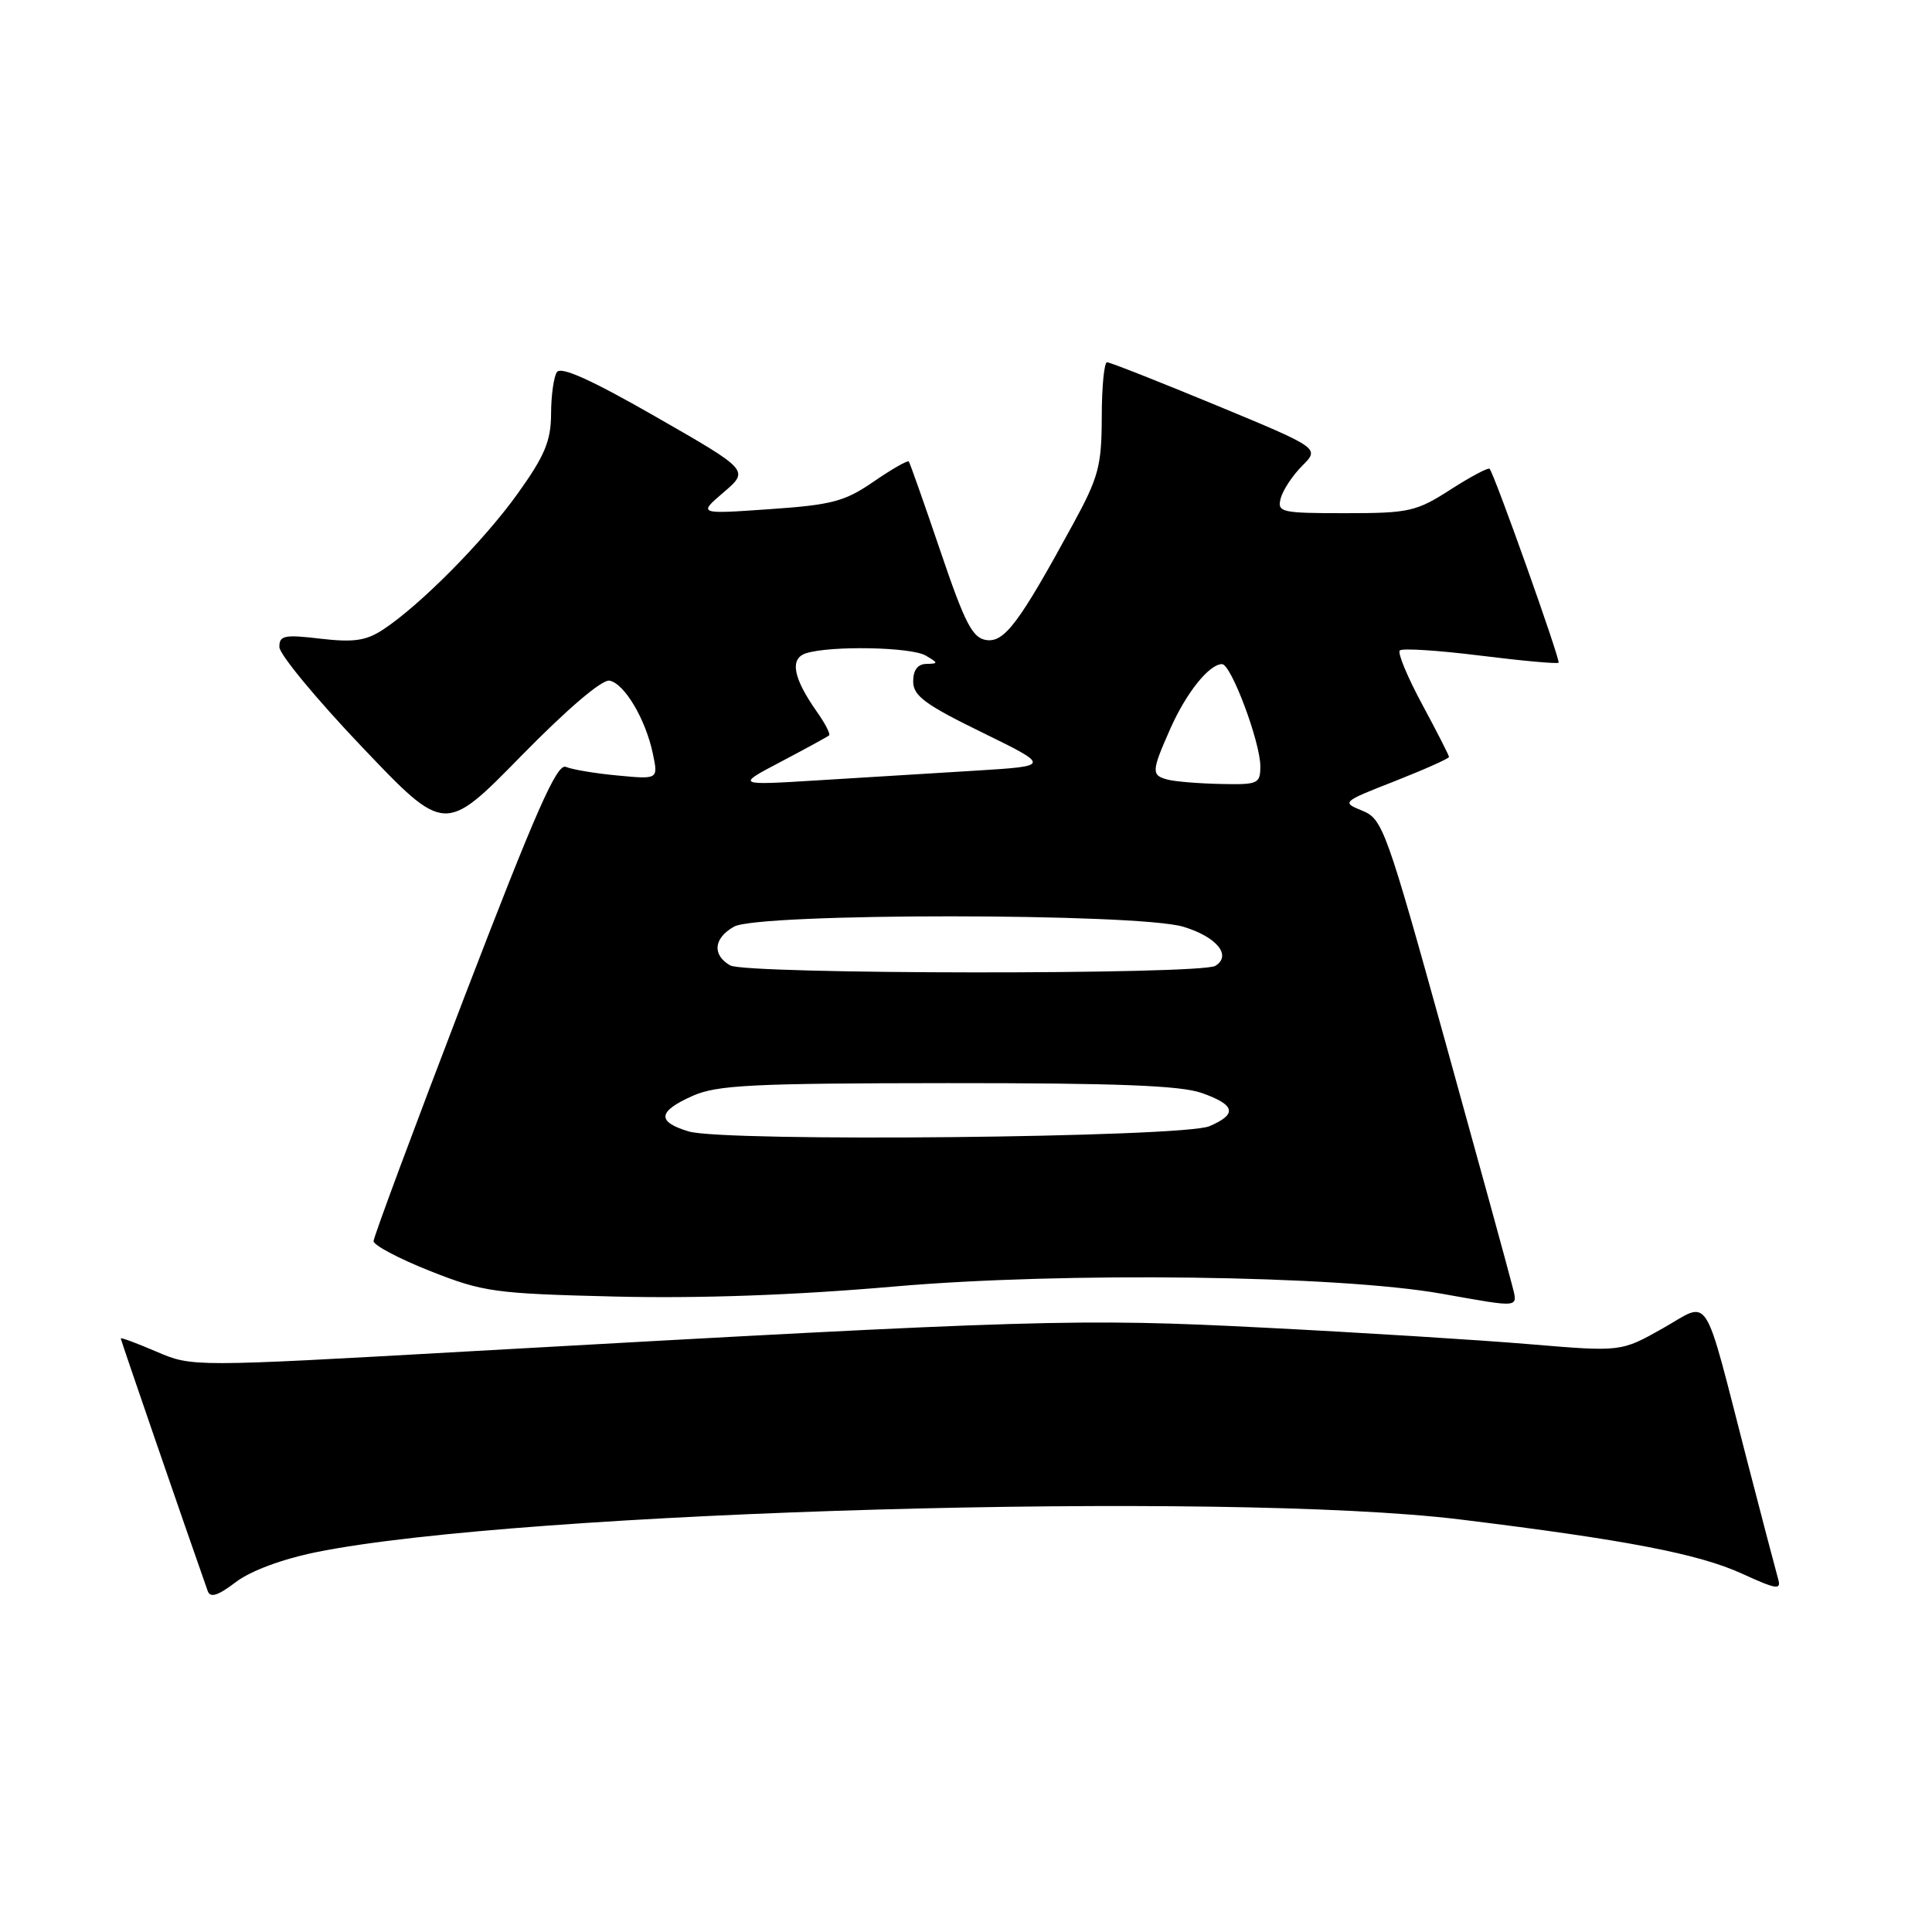 <?xml version="1.0" encoding="UTF-8" standalone="no"?>
<!DOCTYPE svg PUBLIC "-//W3C//DTD SVG 1.1//EN" "http://www.w3.org/Graphics/SVG/1.1/DTD/svg11.dtd" >
<svg xmlns="http://www.w3.org/2000/svg" xmlns:xlink="http://www.w3.org/1999/xlink" version="1.1" viewBox="0 0 256 256">
 <g >
 <path fill="currentColor"
d=" M 42.00 205.65 C 69.04 200.20 162.48 197.54 193.50 201.34 C 215.42 204.03 225.07 205.89 230.81 208.51 C 235.42 210.62 236.05 210.72 235.61 209.22 C 235.34 208.27 233.48 201.20 231.49 193.50 C 225.57 170.57 226.74 172.39 220.31 176.02 C 214.80 179.13 214.80 179.13 202.65 178.11 C 195.97 177.55 180.13 176.56 167.45 175.92 C 142.98 174.67 137.23 174.84 61.98 179.07 C 25.46 181.13 25.46 181.13 20.73 179.10 C 18.13 177.98 16.00 177.19 16.00 177.35 C 16.00 177.55 24.68 202.77 27.52 210.81 C 27.86 211.76 28.86 211.45 31.24 209.64 C 33.23 208.13 37.41 206.58 42.00 205.65 Z  M 200.35 170.25 C 199.98 168.74 196.00 154.24 191.51 138.04 C 183.70 109.89 183.22 108.53 180.53 107.43 C 177.75 106.30 177.79 106.26 184.86 103.49 C 188.79 101.94 192.00 100.51 192.00 100.30 C 192.00 100.09 190.40 96.96 188.45 93.34 C 186.50 89.72 185.16 86.51 185.48 86.19 C 185.79 85.87 190.59 86.18 196.13 86.87 C 201.67 87.56 206.35 87.99 206.52 87.81 C 206.80 87.52 198.08 62.97 197.38 62.12 C 197.22 61.91 194.88 63.15 192.20 64.87 C 187.66 67.79 186.71 68.00 178.26 68.00 C 169.72 68.00 169.22 67.88 169.70 66.03 C 169.99 64.94 171.27 63.00 172.55 61.72 C 174.88 59.39 174.88 59.39 161.13 53.69 C 153.56 50.56 147.07 48.00 146.69 48.00 C 146.31 48.00 145.99 51.26 145.99 55.25 C 145.97 61.75 145.58 63.23 142.15 69.51 C 135.04 82.56 133.09 85.15 130.70 84.81 C 128.86 84.55 127.86 82.62 124.60 73.00 C 122.45 66.67 120.57 61.34 120.42 61.15 C 120.27 60.96 118.17 62.16 115.77 63.81 C 111.94 66.45 110.24 66.90 101.95 67.47 C 92.50 68.13 92.50 68.13 95.89 65.23 C 99.28 62.32 99.28 62.32 86.91 55.23 C 78.29 50.29 74.30 48.50 73.78 49.32 C 73.37 49.97 73.02 52.47 73.02 54.87 C 73.00 58.43 72.18 60.40 68.62 65.37 C 64.12 71.67 55.64 80.23 50.72 83.45 C 48.50 84.90 46.84 85.14 42.47 84.63 C 37.67 84.06 37.00 84.20 37.02 85.74 C 37.03 86.71 41.96 92.67 47.99 99.00 C 58.94 110.50 58.94 110.50 69.04 100.19 C 75.16 93.94 79.78 90.00 80.77 90.19 C 82.75 90.58 85.55 95.30 86.51 99.88 C 87.22 103.27 87.22 103.27 81.86 102.76 C 78.91 102.49 75.82 101.97 74.99 101.62 C 73.80 101.10 71.05 107.34 61.49 132.22 C 54.90 149.41 49.50 163.92 49.50 164.46 C 49.50 165.00 52.88 166.79 57.00 168.42 C 64.06 171.21 65.50 171.41 81.50 171.80 C 92.71 172.07 105.31 171.62 118.50 170.47 C 140.96 168.51 177.29 168.98 191.00 171.42 C 201.69 173.31 201.13 173.38 200.35 170.25 Z  M 91.25 149.92 C 87.00 148.64 87.14 147.28 91.75 145.22 C 94.99 143.77 99.62 143.54 125.50 143.52 C 147.93 143.51 156.45 143.83 159.25 144.83 C 163.71 146.41 163.98 147.63 160.25 149.23 C 156.72 150.73 95.97 151.35 91.25 149.92 Z  M 96.75 127.92 C 94.34 126.52 94.56 124.32 97.25 122.79 C 100.46 120.95 150.73 120.97 156.80 122.80 C 161.23 124.14 163.25 126.61 161.04 127.98 C 159.10 129.17 98.81 129.12 96.75 127.92 Z  M 103.50 100.92 C 106.80 99.18 109.66 97.62 109.86 97.44 C 110.06 97.26 109.33 95.85 108.24 94.31 C 105.08 89.82 104.61 87.26 106.81 86.56 C 110.06 85.53 120.71 85.73 122.65 86.86 C 124.35 87.85 124.36 87.94 122.75 87.97 C 121.60 87.99 121.00 88.79 121.00 90.29 C 121.00 92.19 122.57 93.36 130.11 97.04 C 139.22 101.50 139.22 101.50 129.36 102.11 C 123.94 102.44 114.55 103.02 108.50 103.39 C 97.50 104.07 97.50 104.07 103.50 100.92 Z  M 154.75 103.31 C 152.53 102.73 152.55 102.26 155.08 96.54 C 157.19 91.79 160.22 88.00 161.93 88.00 C 163.13 88.00 167.00 98.33 167.00 101.54 C 167.00 103.86 166.69 103.99 161.75 103.88 C 158.86 103.82 155.71 103.56 154.75 103.31 Z "/>
</g>
</svg>